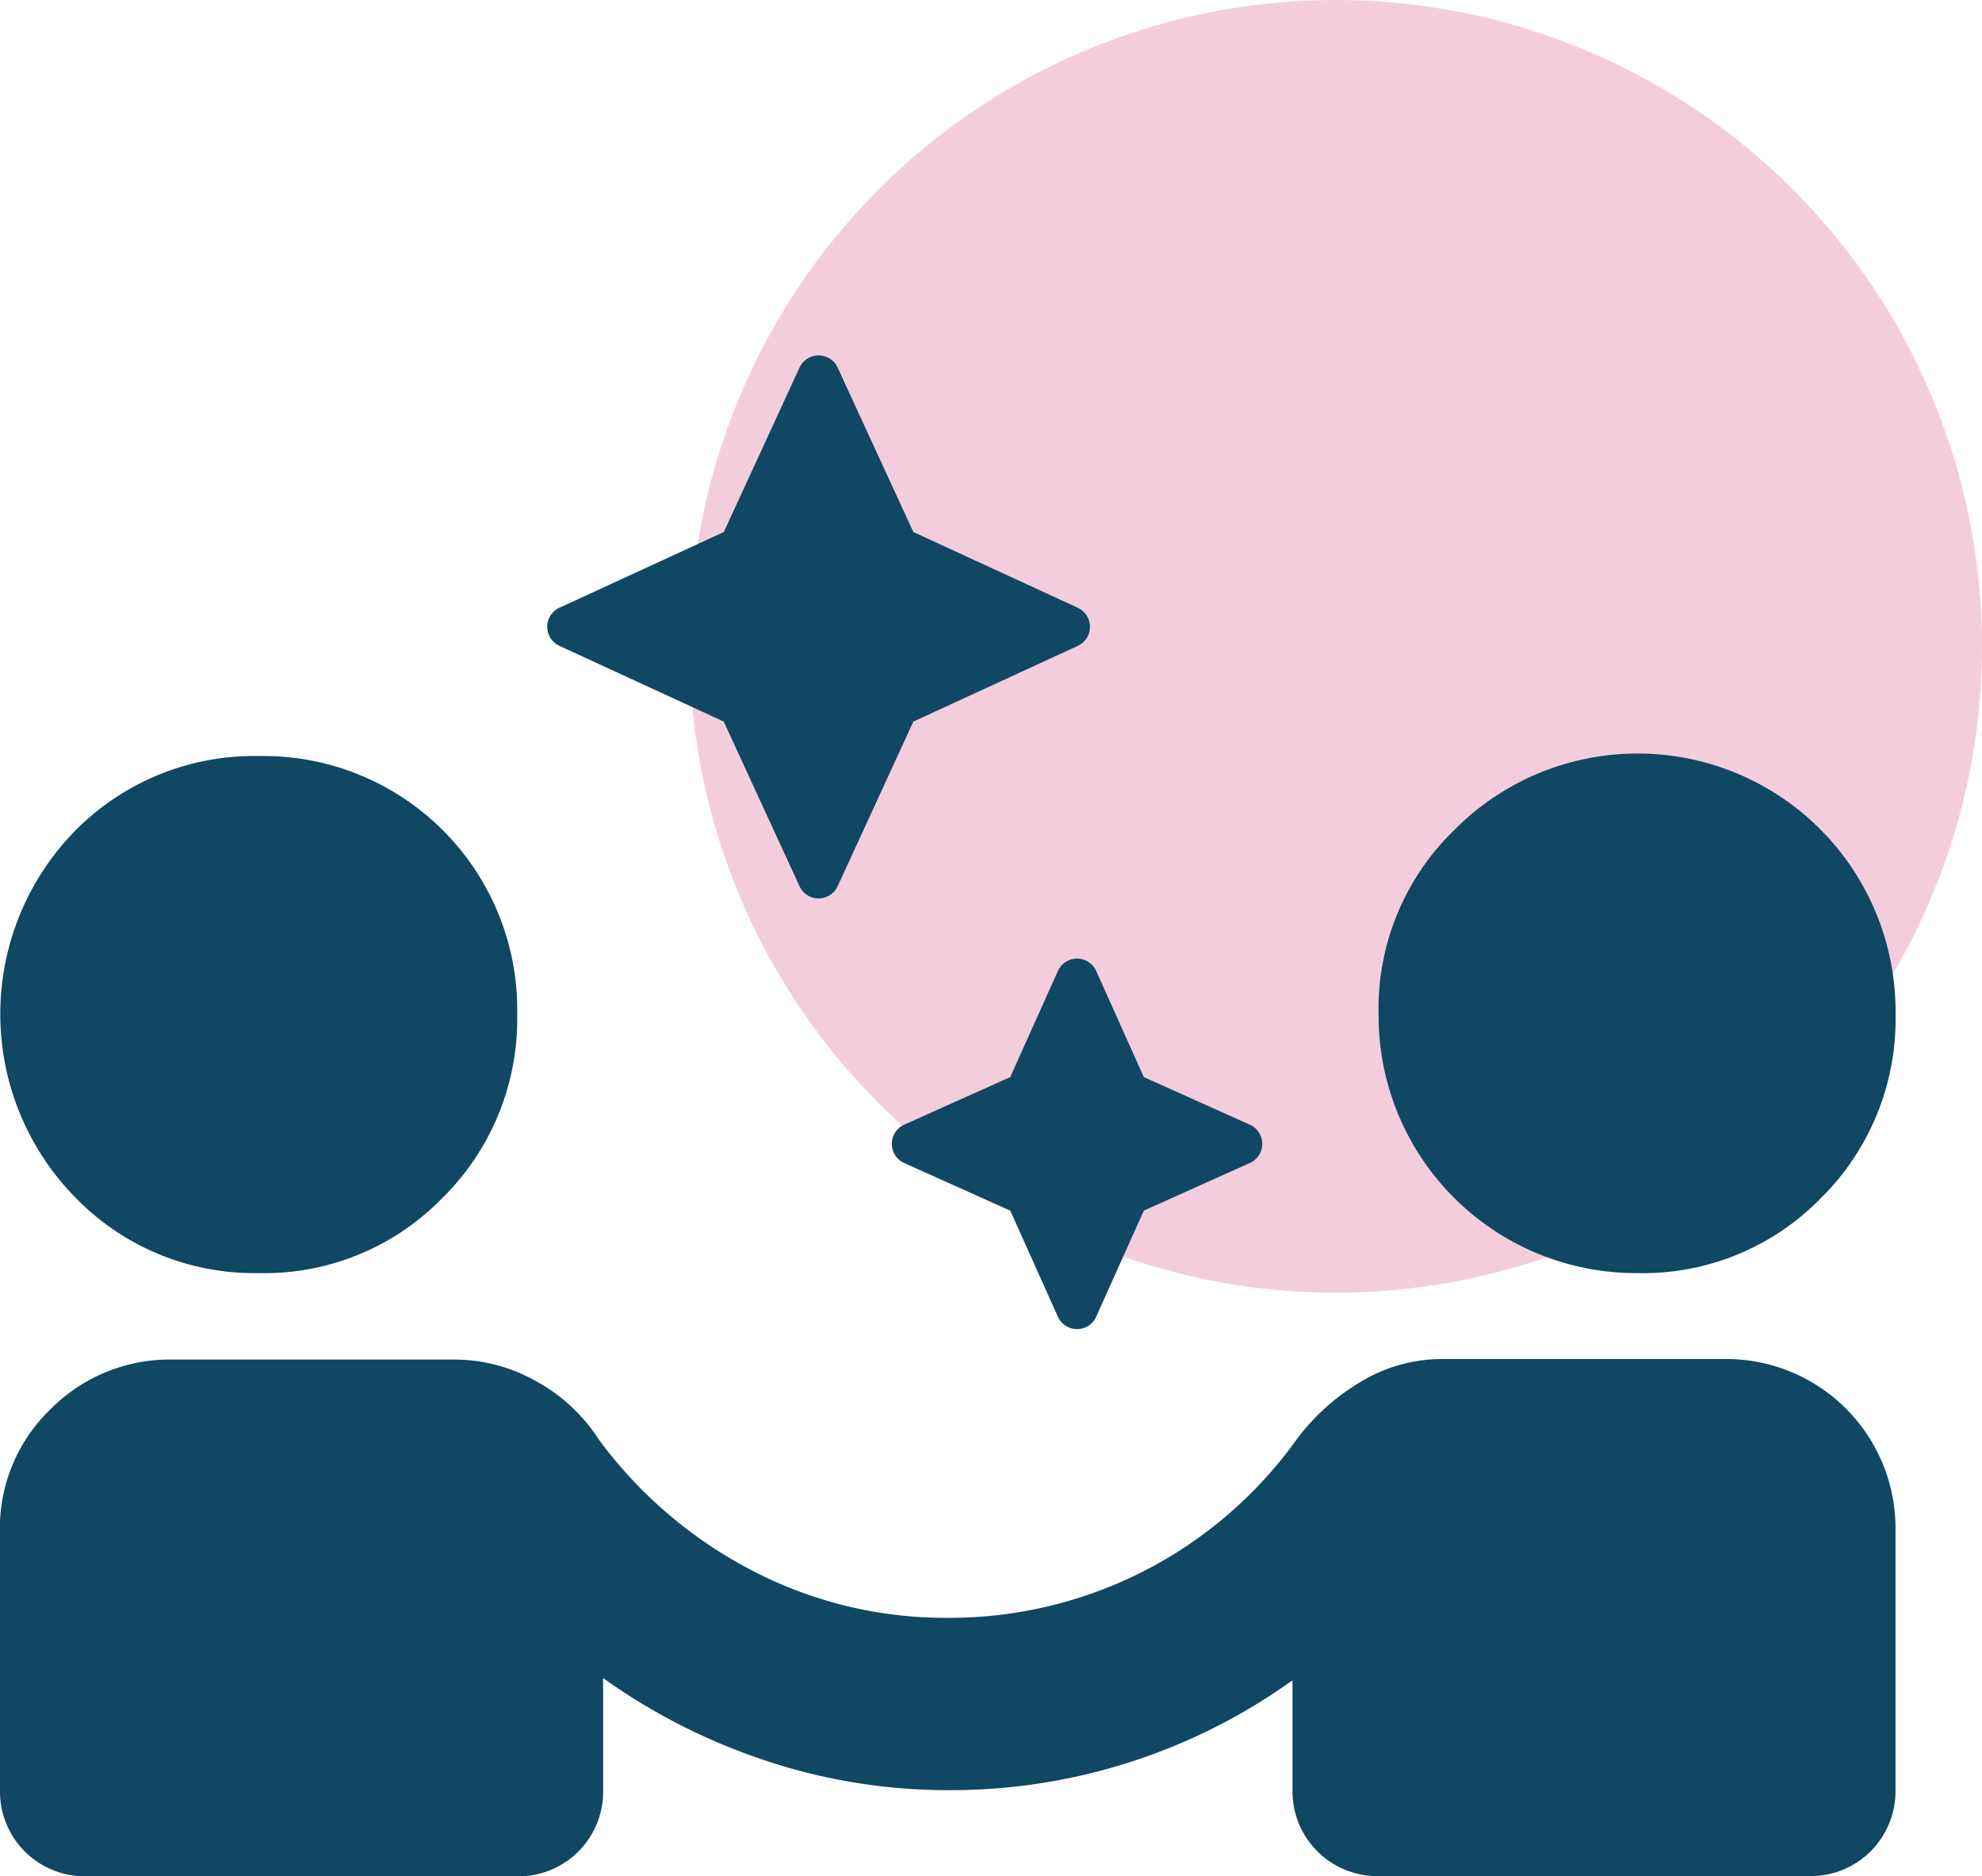 <svg xmlns="http://www.w3.org/2000/svg" width="27.262" height="25.805" viewBox="0 0 27.262 25.805">
  <g id="Grupo_1" data-name="Grupo 1" transform="translate(-2.961 -0.621)">
    <circle id="Elipse_1" data-name="Elipse 1" cx="8.889" cy="8.889" r="8.889" transform="translate(12.445 0.621)" fill="#db578a" opacity="0.3"/>
    <path id="Trazado_1" data-name="Trazado 1" d="M16.857,17.271l-1.452-.652a.289.289,0,0,1,0-.533l1.452-.652.652-1.452a.289.289,0,0,1,.533,0l.652,1.452,1.452.652a.289.289,0,0,1,0,.533l-1.452.652-.652,1.452a.289.289,0,0,1-.533,0Zm-3.941-6.726L10.665,9.508a.289.289,0,0,1,0-.533l2.252-1.037,1.037-2.252a.289.289,0,0,1,.533,0l1.037,2.252,2.252,1.037a.289.289,0,0,1,0,.533l-2.252,1.037L14.487,12.8a.289.289,0,0,1-.533,0Zm-9.956,14.7V21.686A2.268,2.268,0,0,1,3.658,20a2.306,2.306,0,0,1,1.673-.681H9.213a2.285,2.285,0,0,1,1.126.3,2.387,2.387,0,0,1,.859.8,6.109,6.109,0,0,0,2.119,1.807A5.747,5.747,0,0,0,16,22.871a5.868,5.868,0,0,0,4.8-2.459,3.021,3.021,0,0,1,.9-.8,2.154,2.154,0,0,1,1.082-.3h3.881a2.328,2.328,0,0,1,2.37,2.37v3.556a1.166,1.166,0,0,1-1.185,1.185H21.924a1.166,1.166,0,0,1-1.185-1.185V23.73A8.058,8.058,0,0,1,16,25.241a7.919,7.919,0,0,1-2.489-.4A8.351,8.351,0,0,1,11.257,23.7v1.541a1.164,1.164,0,0,1-1.185,1.185H4.146a1.166,1.166,0,0,1-1.185-1.185ZM6.516,18.13A3.429,3.429,0,0,1,4,17.093a3.6,3.6,0,0,1,0-5.052,3.455,3.455,0,0,1,2.519-1.022,3.49,3.49,0,0,1,3.556,3.556A3.455,3.455,0,0,1,9.05,17.093,3.417,3.417,0,0,1,6.516,18.13Zm18.963,0a3.541,3.541,0,0,1-3.556-3.555,3.417,3.417,0,0,1,1.037-2.534,3.548,3.548,0,0,1,6.074,2.534,3.455,3.455,0,0,1-1.022,2.519A3.417,3.417,0,0,1,25.479,18.13Z" fill="#104763"/>
  </g>
</svg>
